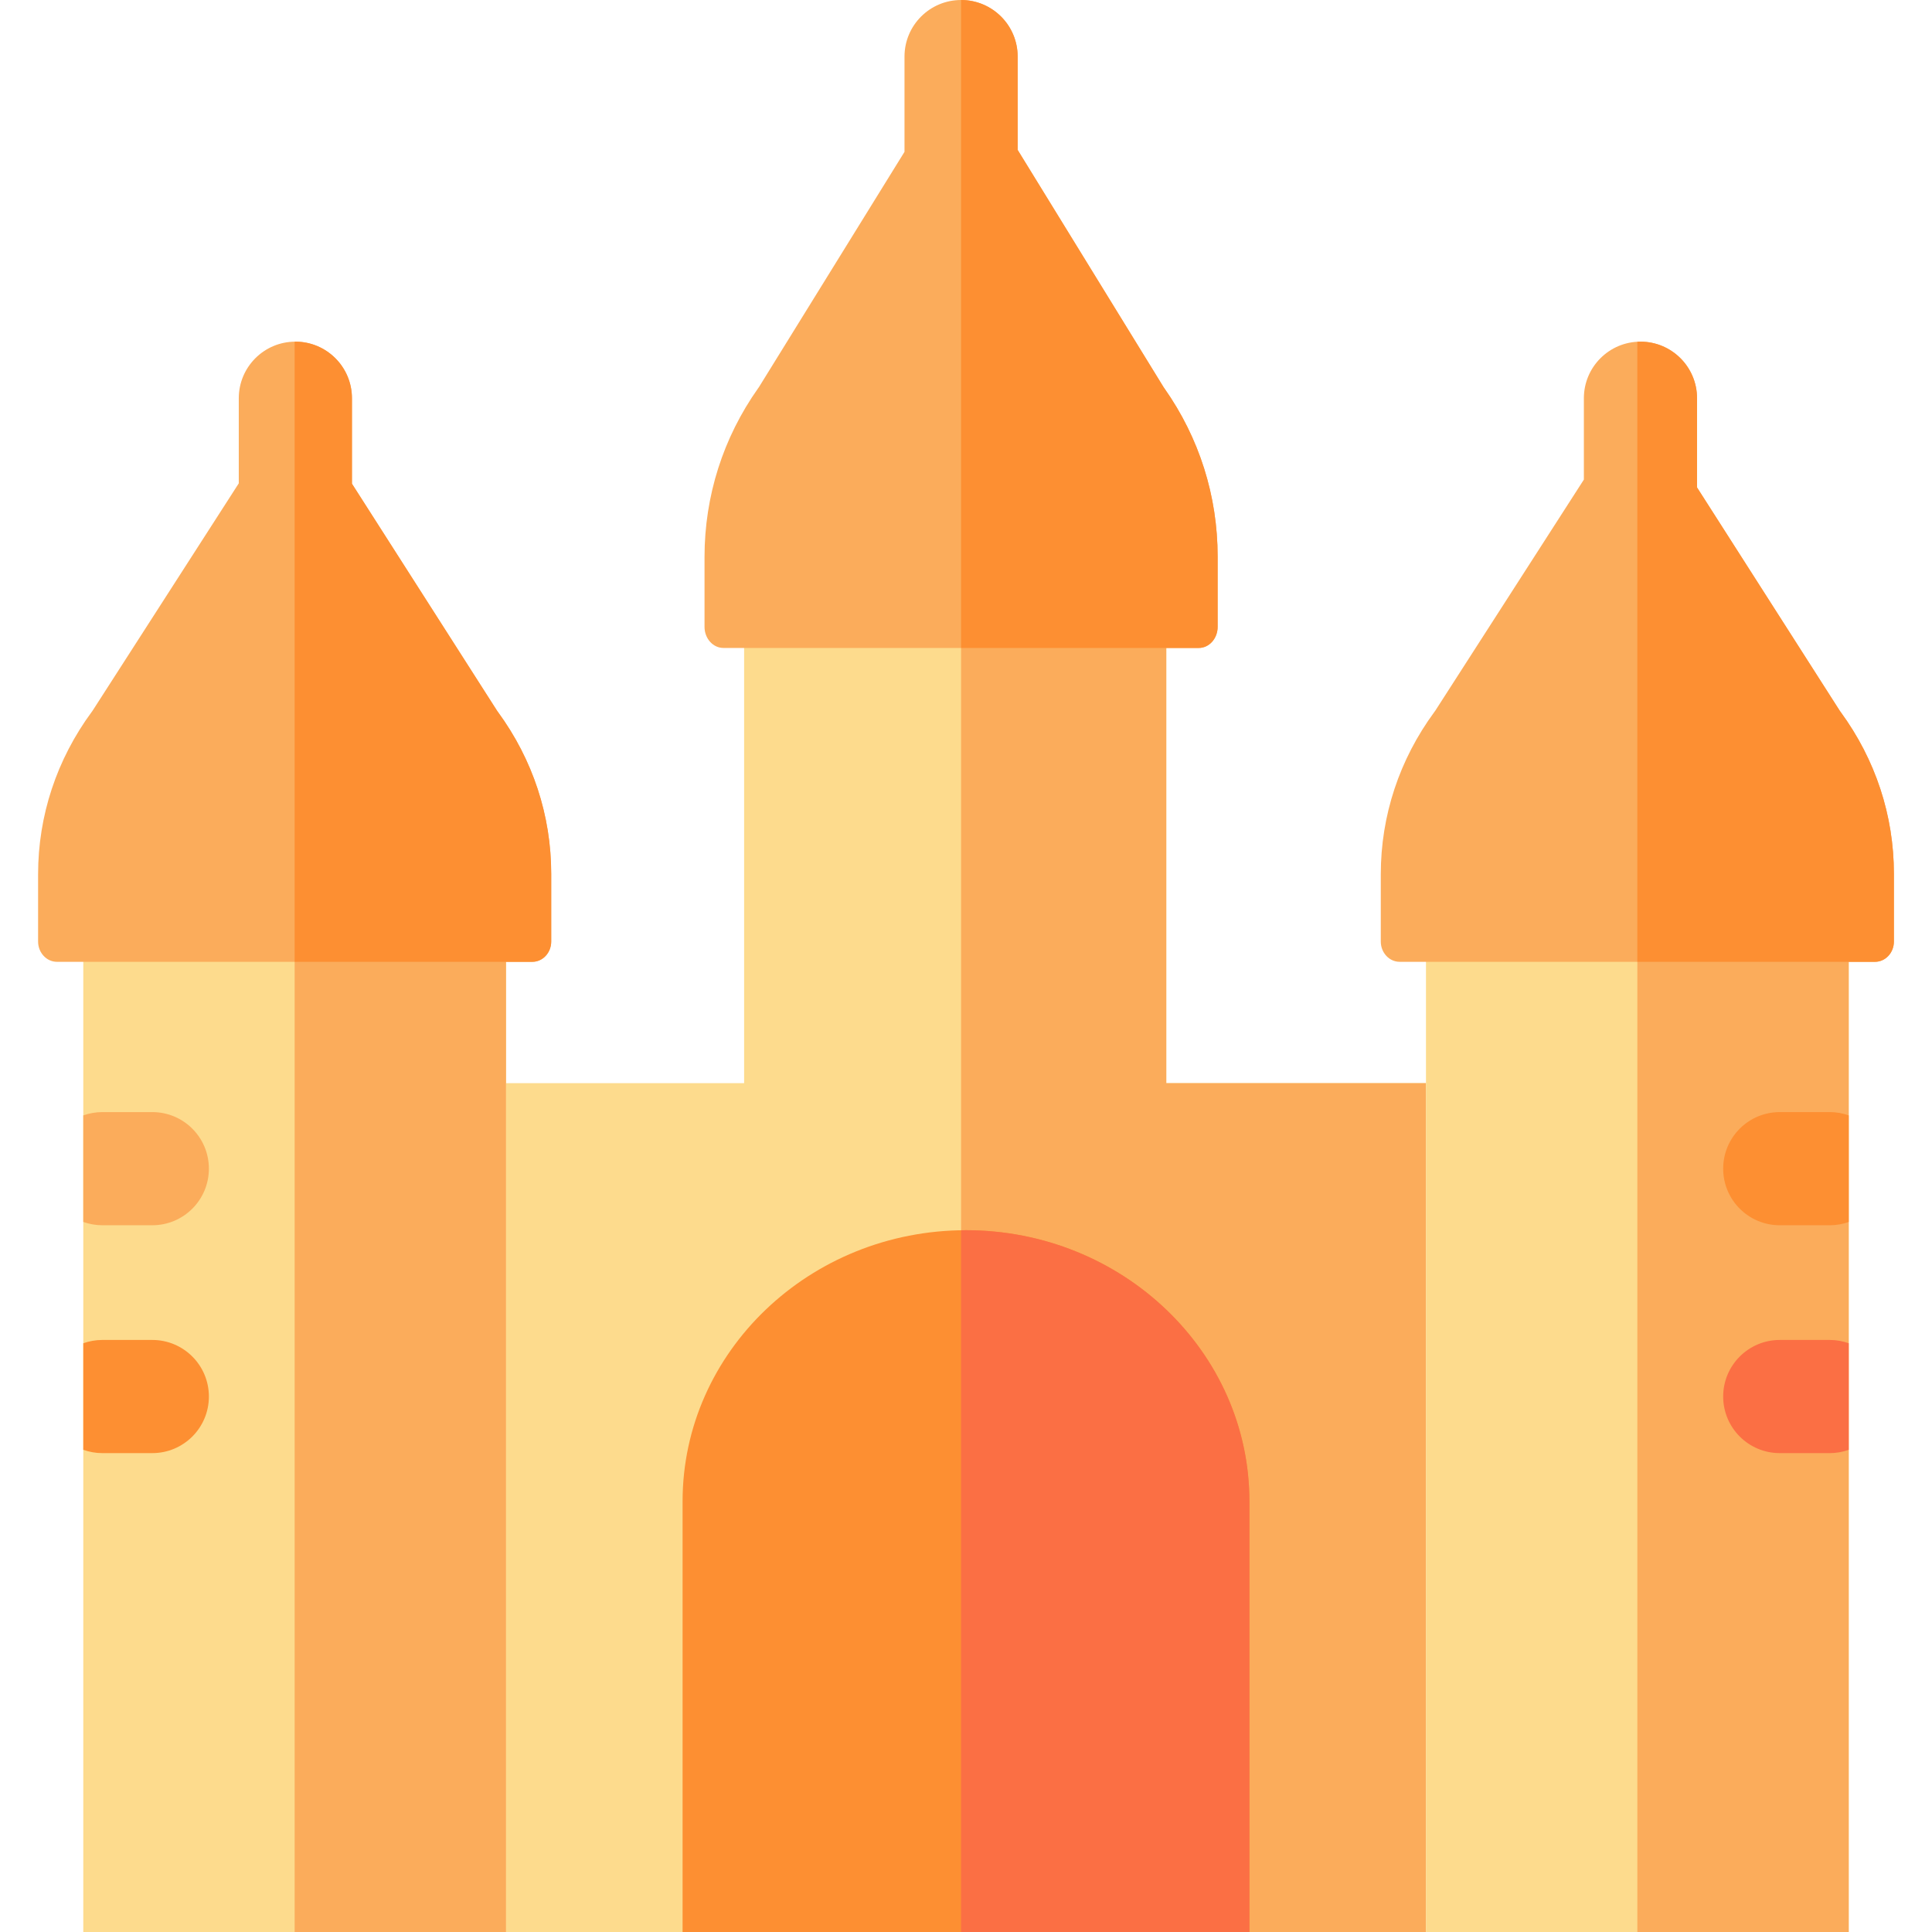 <svg id="Capa_1" enable-background="new 0 0 512.198 512.198" height="512" viewBox="0 0 512.198 512.198" width="512" xmlns="http://www.w3.org/2000/svg"><path d="m134.152 512.198v-225.037h63.123v-120.235c0-2.838 2.073-5.147 4.621-5.147h102.68c2.548 0 4.621 2.309 4.621 5.147v120.235h68.847v225.037z" fill="#fddb8d"/><path d="m309.198 287.161v-120.235c0-2.838-2.073-5.147-4.621-5.147h-49.781v350.419h123.249v-225.037z" fill="#fbac5b"/><path d="m331.236 512.198h-150.274v-114.186c0-39.628 33.706-71.868 75.137-71.868s75.137 32.24 75.137 71.868z" fill="#fd8f32"/><path d="m256.099 326.143c-.437 0-.868.024-1.303.032v186.023h76.44v-114.186c0-39.628-33.706-71.869-75.137-71.869z" fill="#fb6f44"/><path d="m308.693 102.948-.2-.284-38.697-62.919v-24.745c0-8.284-6.716-15-15-15s-15 6.716-15 15v25.253l-38.571 62.343-.201.284c-9.319 13.155-14.245 28.64-14.245 44.78v18.528c0 3.082 2.243 5.591 5 5.591h126.034c2.757 0 5-2.508 5-5.591v-18.641c0-16.06-4.882-31.483-14.12-44.599z" fill="#fbac5b"/><path d="m308.693 102.948-.2-.284-38.697-62.919v-24.745c0-8.284-6.716-15-15-15v171.779h63.017c2.757 0 5-2.508 5-5.591v-18.641c0-16.06-4.882-31.483-14.12-44.599z" fill="#fd8f32"/><path d="m22.079 512.198v-259.619c0-2.838 2.243-5.147 5-5.147h102.073c2.757 0 5 2.309 5 5.147v259.619z" fill="#fddb8d"/><path d="m40.38 355.239h-13.281c-1.764 0-3.448.32-5.02.879v28.242c1.572.559 3.257.879 5.02.879h13.281c8.284 0 15-6.716 15-15s-6.716-15-15-15z" fill="#fd8f32"/><g fill="#fbac5b"><path d="m40.38 294.831h-13.281c-1.764 0-3.448.32-5.02.879v28.242c1.572.559 3.257.879 5.02.879h13.281c8.284 0 15-6.716 15-15s-6.716-15-15-15z"/><path d="m129.152 247.433h-51.036v264.766h56.036v-259.619c0-2.838-2.243-5.147-5-5.147z"/><path d="m132.014 188.755-.2-.273-38.509-60.249v-22.657c0-8.284-6.716-15-15-15s-15 6.716-15 15v22.557l-38.76 60.284-.201.273c-9.319 12.658-14.245 27.559-14.245 43.09v17.829c0 2.966 2.243 5.38 5 5.38h126.034c2.757 0 5-2.414 5-5.38v-17.937c0-15.455-4.882-30.296-14.119-42.917z"/></g><path d="m132.014 188.755-.2-.273-38.509-60.249v-22.657c0-8.284-6.716-15-15-15-.064 0-.125.009-.189.009v164.403h63.017c2.757 0 5-2.414 5-5.38v-17.937c0-15.454-4.882-30.295-14.119-42.916z" fill="#fd8f32"/><path d="m378.045 512.198v-259.619c0-2.838 2.243-5.147 5-5.147h102.074c2.757 0 5 2.309 5 5.147v259.619z" fill="#fddb8d"/><path d="m485.119 247.433h-51.037v264.766h56.037v-259.619c0-2.838-2.243-5.147-5-5.147z" fill="#fbac5b"/><path d="m490.119 384.367v-28.256c-1.566-.555-3.244-.872-5-.872h-13.281c-8.284 0-15 6.716-15 15s6.716 15 15 15h13.281c1.756 0 3.434-.317 5-.872z" fill="#fb6f44"/><path d="m490.119 323.959v-28.256c-1.566-.555-3.244-.872-5-.872h-13.281c-8.284 0-15 6.716-15 15s6.716 15 15 15h13.281c1.756 0 3.434-.317 5-.872z" fill="#fd8f32"/><path d="m487.98 188.755-.2-.273-37.874-59.256v-23.65c0-8.284-6.716-15-15-15s-15 6.716-15 15v21.569l-39.395 61.271-.201.273c-9.319 12.658-14.245 27.559-14.245 43.09v17.829c0 2.966 2.243 5.38 5 5.38h126.034c2.757 0 5-2.414 5-5.38v-17.937c0-15.454-4.882-30.295-14.119-42.916z" fill="#fbac5b"/><path d="m487.98 188.755-.2-.273-37.874-59.256v-23.65c0-8.284-6.716-15-15-15-.278 0-.549.027-.824.041v164.371h63.017c2.757 0 5-2.414 5-5.38v-17.937c0-15.454-4.882-30.295-14.119-42.916z" fill="#fd8f32"/></svg>